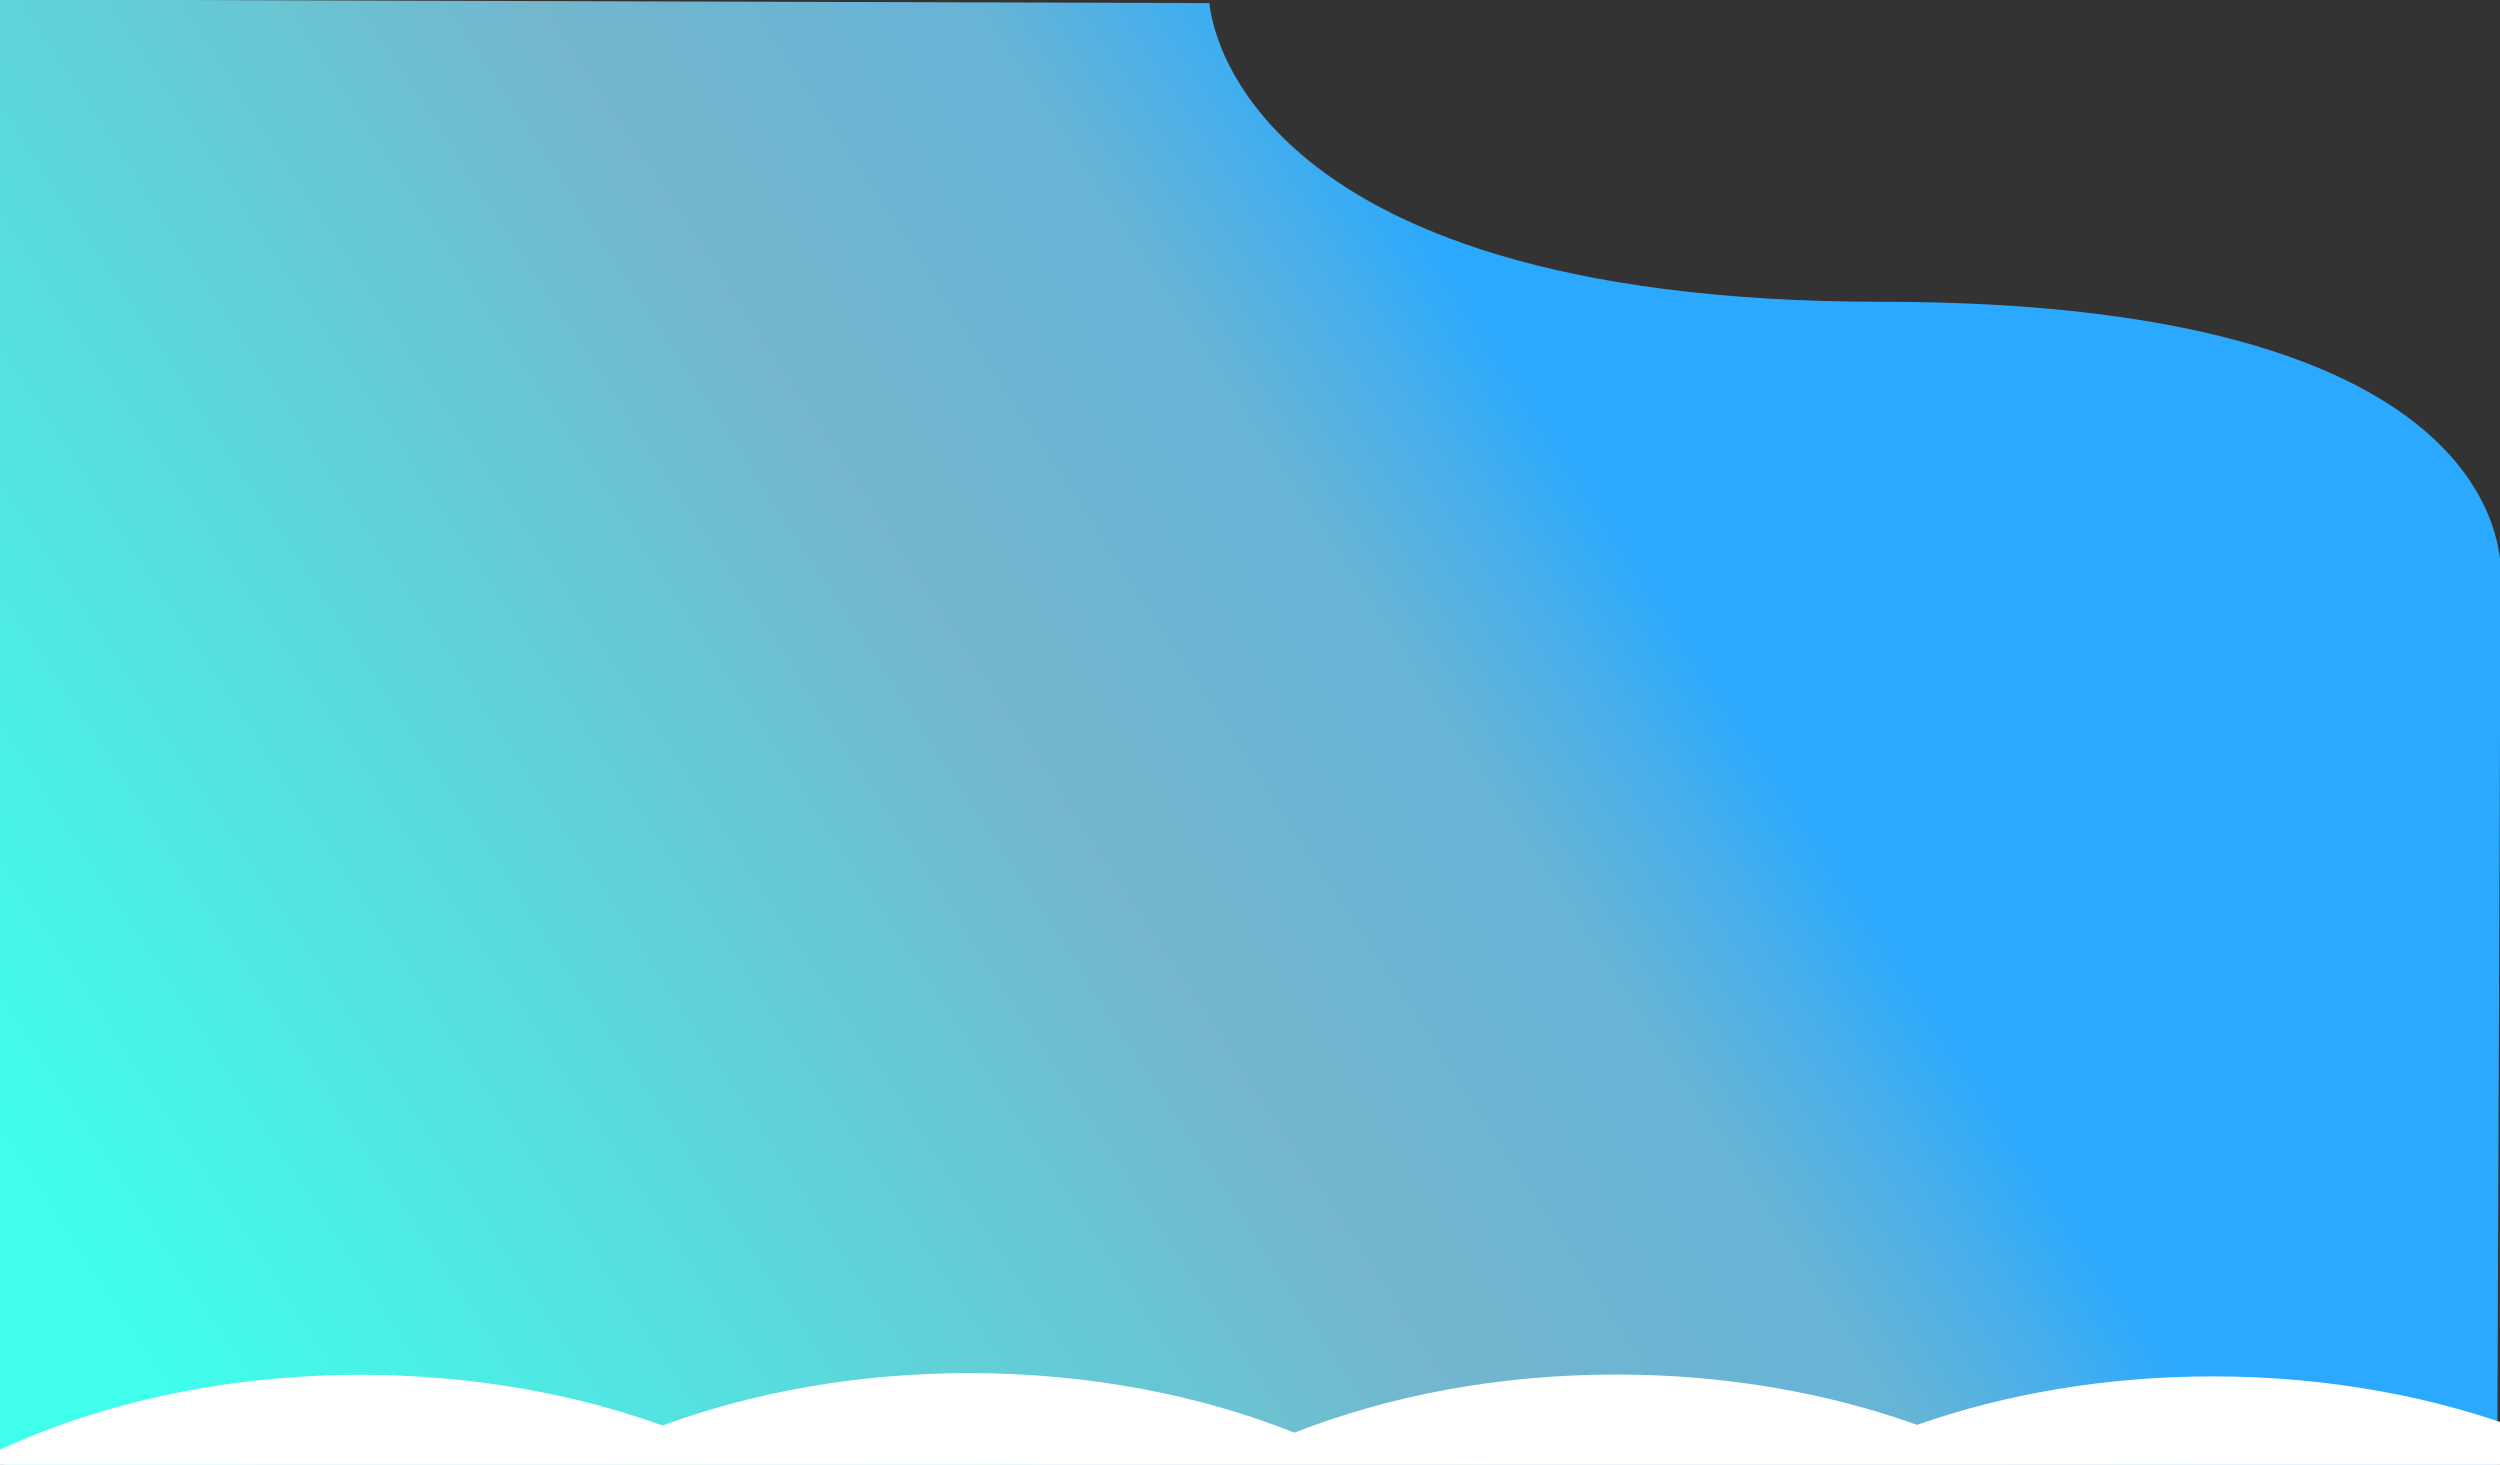 <svg viewBox="0 0 1024 600" xmlns="http://www.w3.org/2000/svg" fill-rule="evenodd" clip-rule="evenodd" stroke-linejoin="round" stroke-miterlimit="2">
  <rect x="0" y="0" width="1024" height="600" fill="#333333" stroke="none"/>
  <path d="M1.411.129l493.035 1.495s6.004 122.333 275.227 122.34c269.227.007 253.587 115.148 253.587 115.148l-1.36 361.499L.751 600.428S-491.624-1.366 1.411.129z" fill="url(#_Linear1)" transform="translate(.98 -.354)"/>
  <path d="M271.382 583.889c37.066-13.662 79.925-21.465 125.576-21.465 48.84 0 94.485 8.93 133.246 24.406 38.445-15.118 83.553-23.824 131.775-23.824 44.71 0 86.745 7.484 123.264 20.624 36.02-12.667 77.287-19.864 121.127-19.864 47.379 0 91.75 8.406 129.741 23.035 36.961-13.568 79.686-21.32 125.183-21.32 140.424 0 254.431 73.84 254.431 164.788 0 90.948-114.007 164.787-254.43 164.787-47.379 0-91.75-8.406-129.742-23.035-36.96 13.568-79.685 21.32-125.183 21.32-44.71 0-86.744-7.487-123.263-20.624-36.021 12.665-77.287 19.861-121.128 19.861-48.84 0-94.484-8.93-133.246-24.406-38.445 15.118-83.552 23.824-131.775 23.824-44.864 0-87.032-7.536-123.648-20.762-37.066 13.663-79.925 21.467-125.576 21.467-140.427 0-254.431-73.84-254.431-164.788 0-90.948 114.004-164.787 254.431-164.787 44.864 0 87.032 7.538 123.648 20.763z" fill="#fff"/>
  <defs>
    <linearGradient id="_Linear1" x1="0" y1="0" x2="1" y2="0" gradientUnits="userSpaceOnUse" gradientTransform="matrix(-585.421 392.132 -21.919 -32.723 631.818 161.038)">
      <stop offset="0" stop-color="#2aa9ff"/>
      <stop offset=".07" stop-color="#48afea"/>
      <stop offset=".15" stop-color="#66b4d6"/>
      <stop offset=".37" stop-color="#73b6cd"/>
      <stop offset="1" stop-color="#3fffec"/>
    </linearGradient>
  </defs>
</svg>
